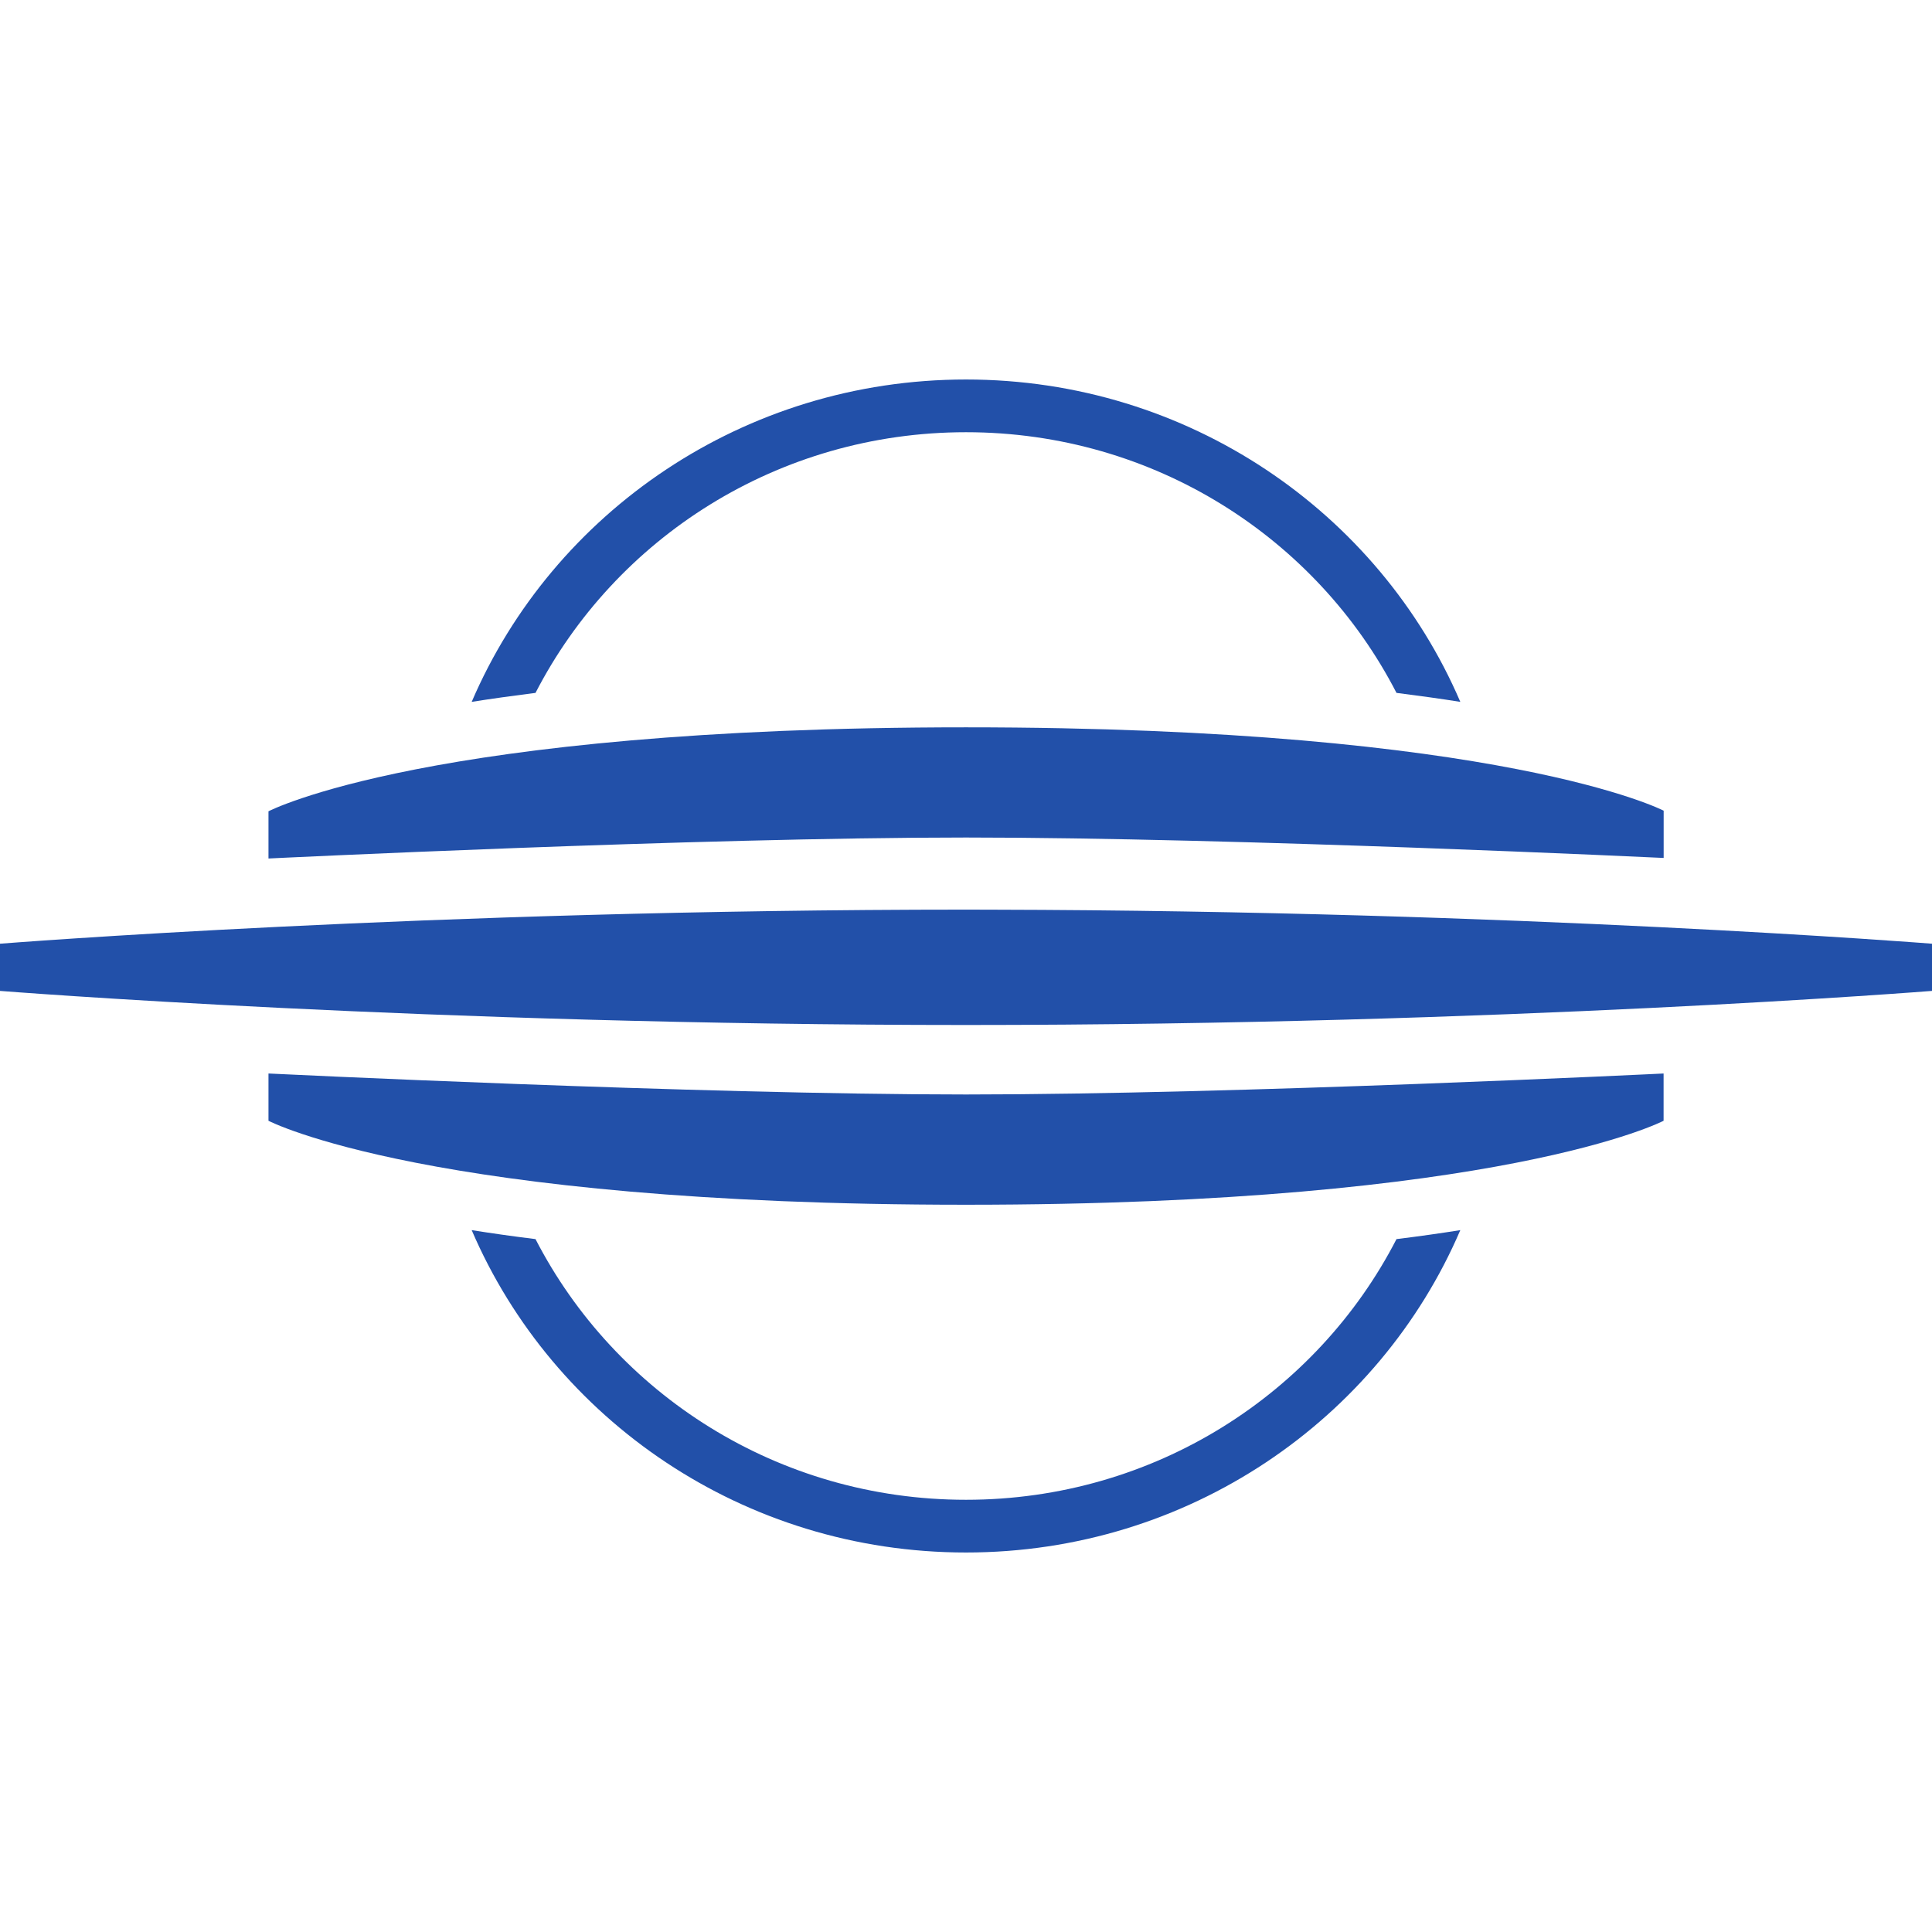 <?xml version="1.0" encoding="UTF-8"?>
<svg width="28px" height="28px" viewBox="0 0 28 28" version="1.1" xmlns="http://www.w3.org/2000/svg" xmlns:xlink="http://www.w3.org/1999/xlink">
    <title>IQ</title>
    <g id="IQ" stroke="none" stroke-width="1" fill="none" fill-rule="evenodd">
        <path d="M21.164,17.828 C19.986,20.573 17.222,22.5 14,22.5 C10.778,22.5 8.014,20.573 6.836,17.828 C7.119,17.873 7.429,17.917 7.761,17.958 C8.915,20.198 11.272,21.737 14,21.736 C16.728,21.736 19.086,20.198 20.239,17.958 C20.571,17.917 20.881,17.873 21.164,17.828 Z M14,15.862 C17.911,15.862 24.11,15.558 24.11,15.558 L24.11,16.243 C24.11,16.243 21.785,17.46 14,17.46 C6.216,17.46 3.891,16.243 3.891,16.243 L3.891,15.558 C3.891,15.558 10.108,15.862 14,15.862 Z M14.394,13.184 C21.995,13.2 28,13.677 28,13.677 L28,13.677 L28,14.361 C28,14.361 21.786,14.855 14,14.855 C6.214,14.855 -3.73034936e-14,14.361 -3.73034936e-14,14.361 L-3.73034936e-14,14.361 L-3.73034936e-14,13.677 C-3.73034936e-14,13.677 6.214,13.183 14,13.183 Z M14,10.541 C21.785,10.541 24.111,11.749 24.111,11.749 L24.111,11.749 L24.111,12.434 C24.111,12.434 17.911,12.138 14,12.138 C10.108,12.138 3.891,12.442 3.891,12.442 L3.891,12.442 L3.891,11.758 C3.891,11.758 6.216,10.541 14,10.541 Z M14,5.5 C17.222,5.5 19.986,7.427 21.164,10.172 C20.881,10.127 20.571,10.084 20.239,10.042 C19.086,7.802 16.728,6.264 14,6.264 C11.272,6.264 8.915,7.802 7.761,10.042 C7.429,10.084 7.119,10.127 6.836,10.172 C8.014,7.427 10.778,5.5 14,5.5 Z" id="Combined-Shape" fill="#2250A9" fill-rule="nonzero"></path>
    </g>
</svg>
